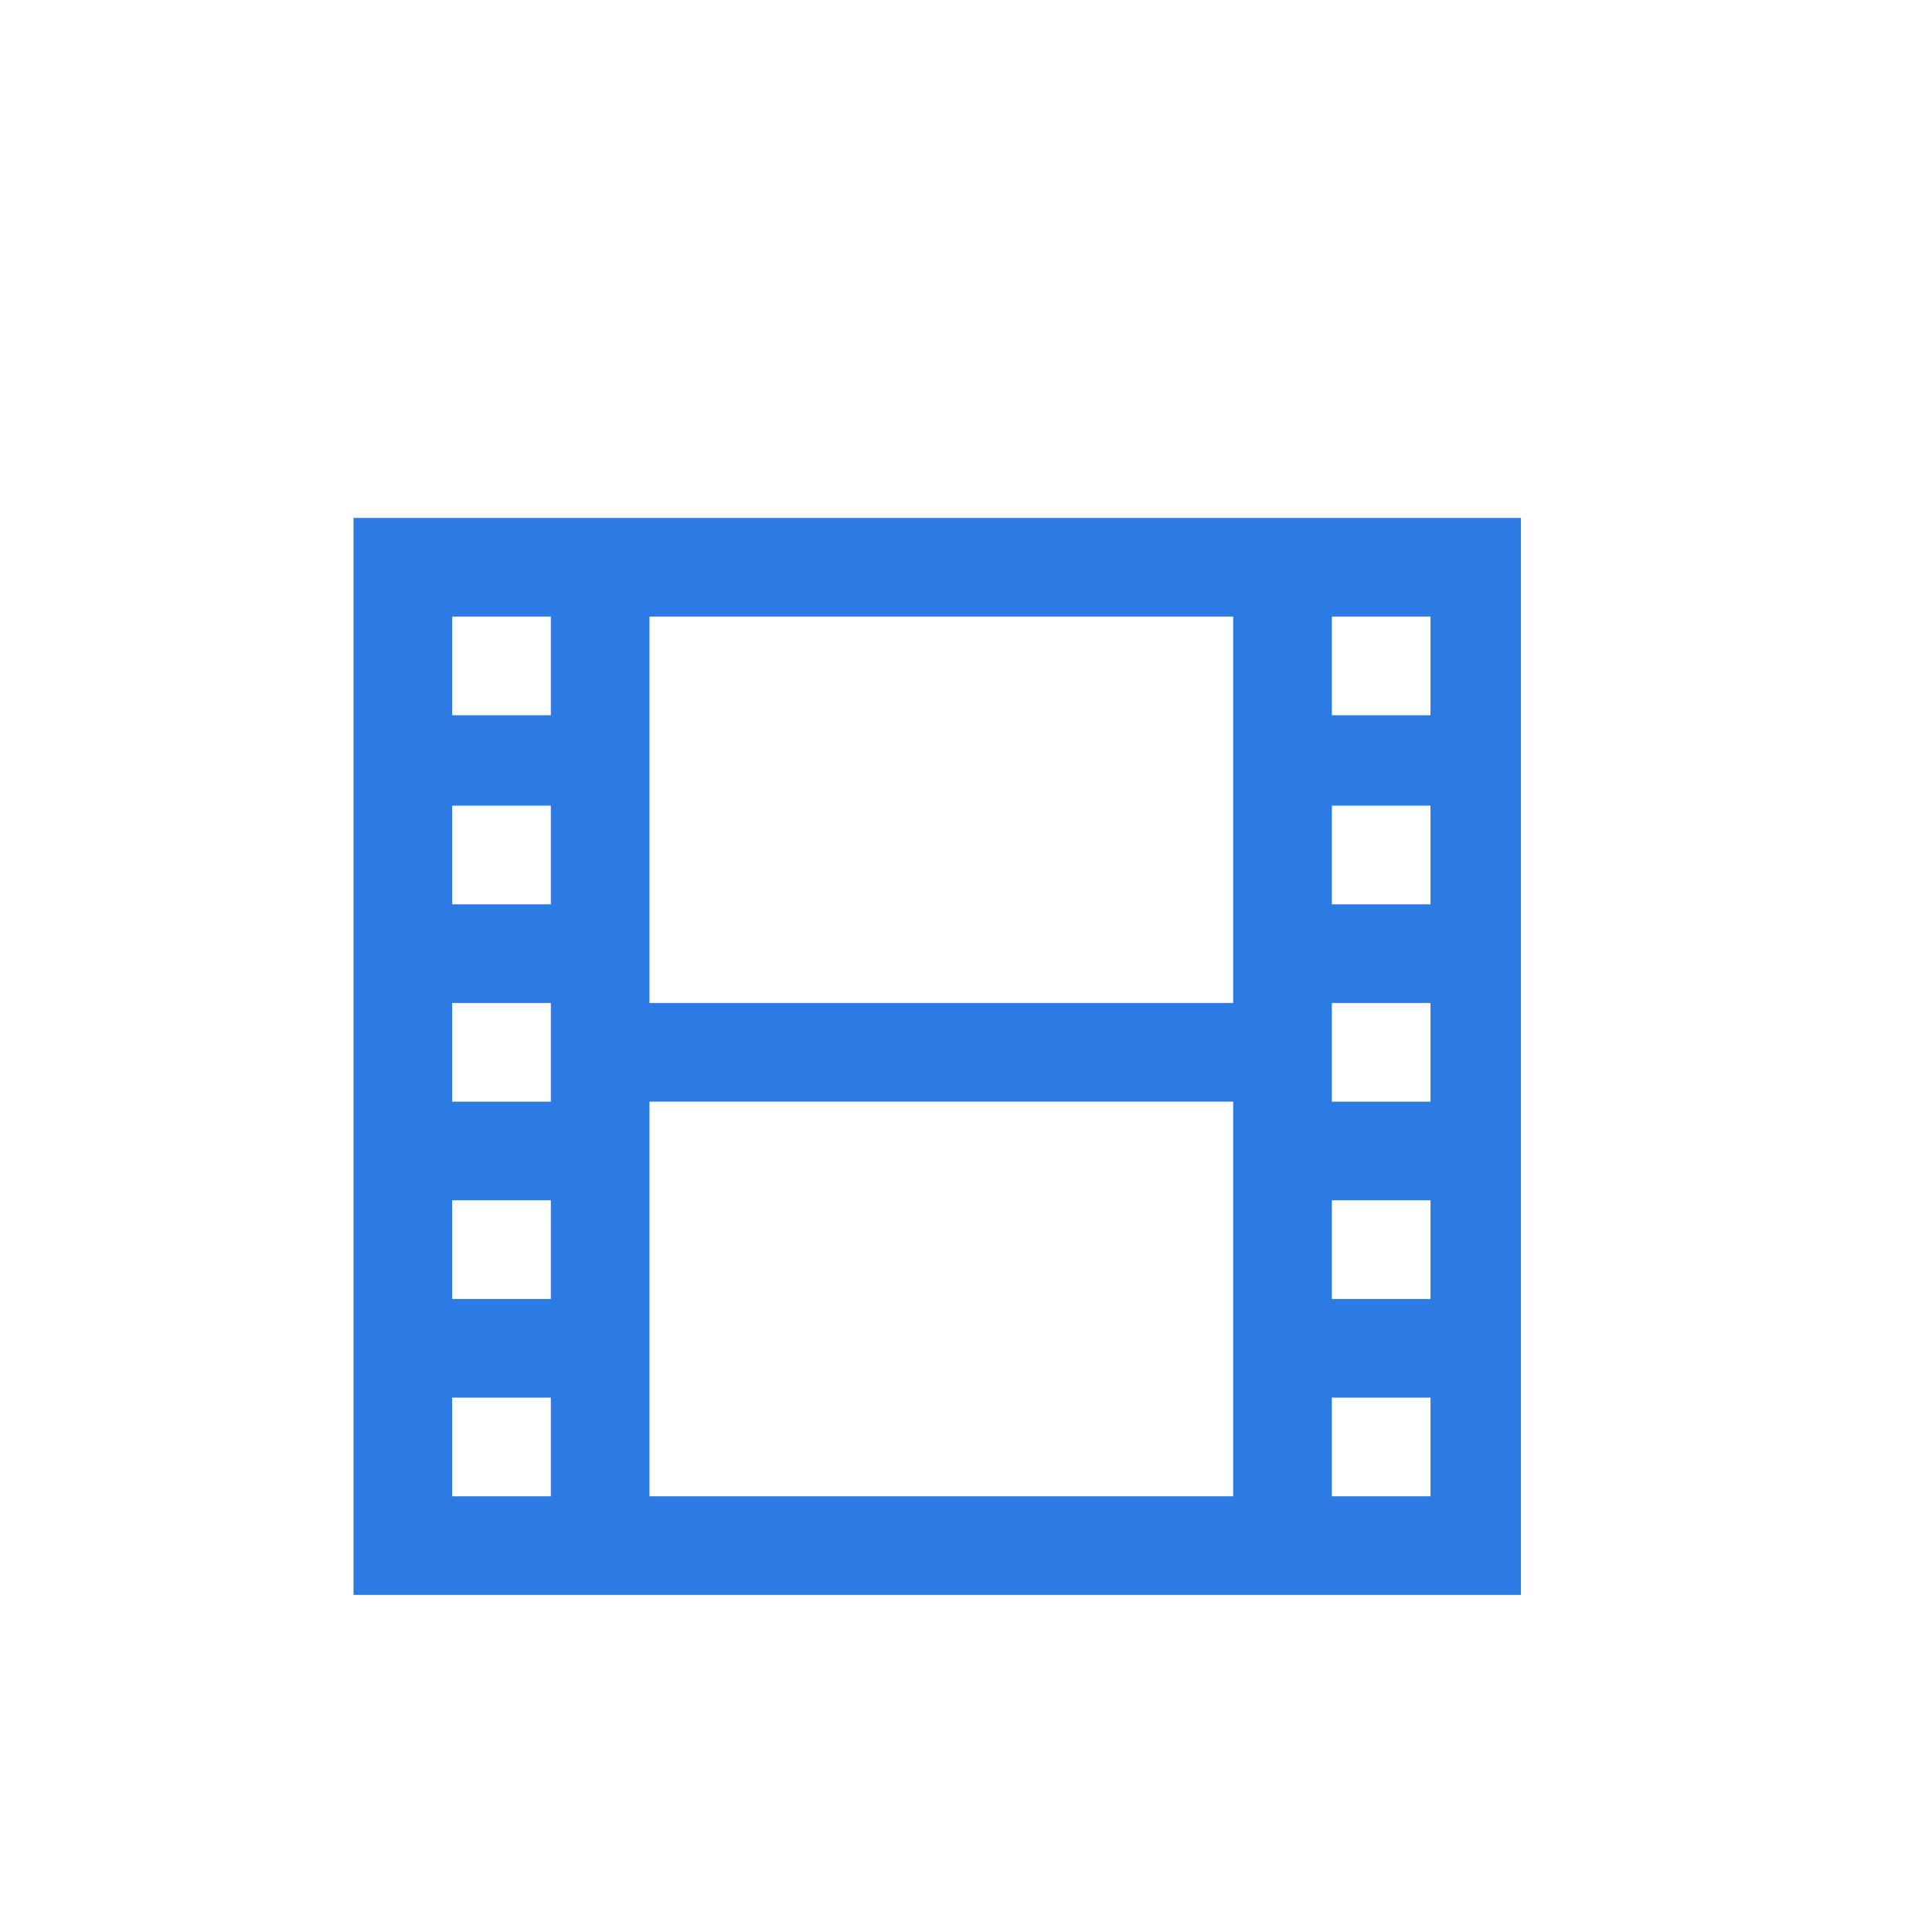 <?xml version="1.0" encoding="utf-8"?>
<!-- Generator: Adobe Illustrator 25.2.0, SVG Export Plug-In . SVG Version: 6.00 Build 0)  -->
<svg version="1.1" id="Layer_1" xmlns="http://www.w3.org/2000/svg" xmlns:xlink="http://www.w3.org/1999/xlink" x="0px" y="0px"
	 viewBox="0 0 23.5 23.5" style="enable-background:new 0 0 23.5 23.5;" xml:space="preserve">
<style type="text/css">
	.st0{fill:#2C7BE5;}
	.st1{fill:#FFFFFF;}
	.st2{fill-rule:evenodd;clip-rule:evenodd;fill:#2C7BE5;}
	.st3{fill:none;}
</style>
<path class="st2" d="M7.9,13.4H15v4.8H7.9V13.4L7.9,13.4z M7.9,7.5H15v4.7H7.9V7.5L7.9,7.5z M16.2,17h1.2v1.2h-1.2V17L16.2,17z
	 M5.5,17h1.2v1.2H5.5V17L5.5,17z M16.2,14.6h1.2v1.2h-1.2V14.6L16.2,14.6z M5.5,14.6h1.2v1.2H5.5V14.6L5.5,14.6z M16.2,12.2h1.2v1.2
	h-1.2V12.2L16.2,12.2z M5.5,12.2h1.2v1.2H5.5V12.2L5.5,12.2z M16.2,9.8h1.2V11h-1.2V9.8L16.2,9.8z M5.5,9.8h1.2V11H5.5V9.8L5.5,9.8z
	 M16.2,7.5h1.2v1.2h-1.2V7.5L16.2,7.5z M5.5,7.5h1.2v1.2H5.5V7.5L5.5,7.5z M4.3,6.3v13.1h14.2V6.3H4.3L4.3,6.3z"/>
</svg>

